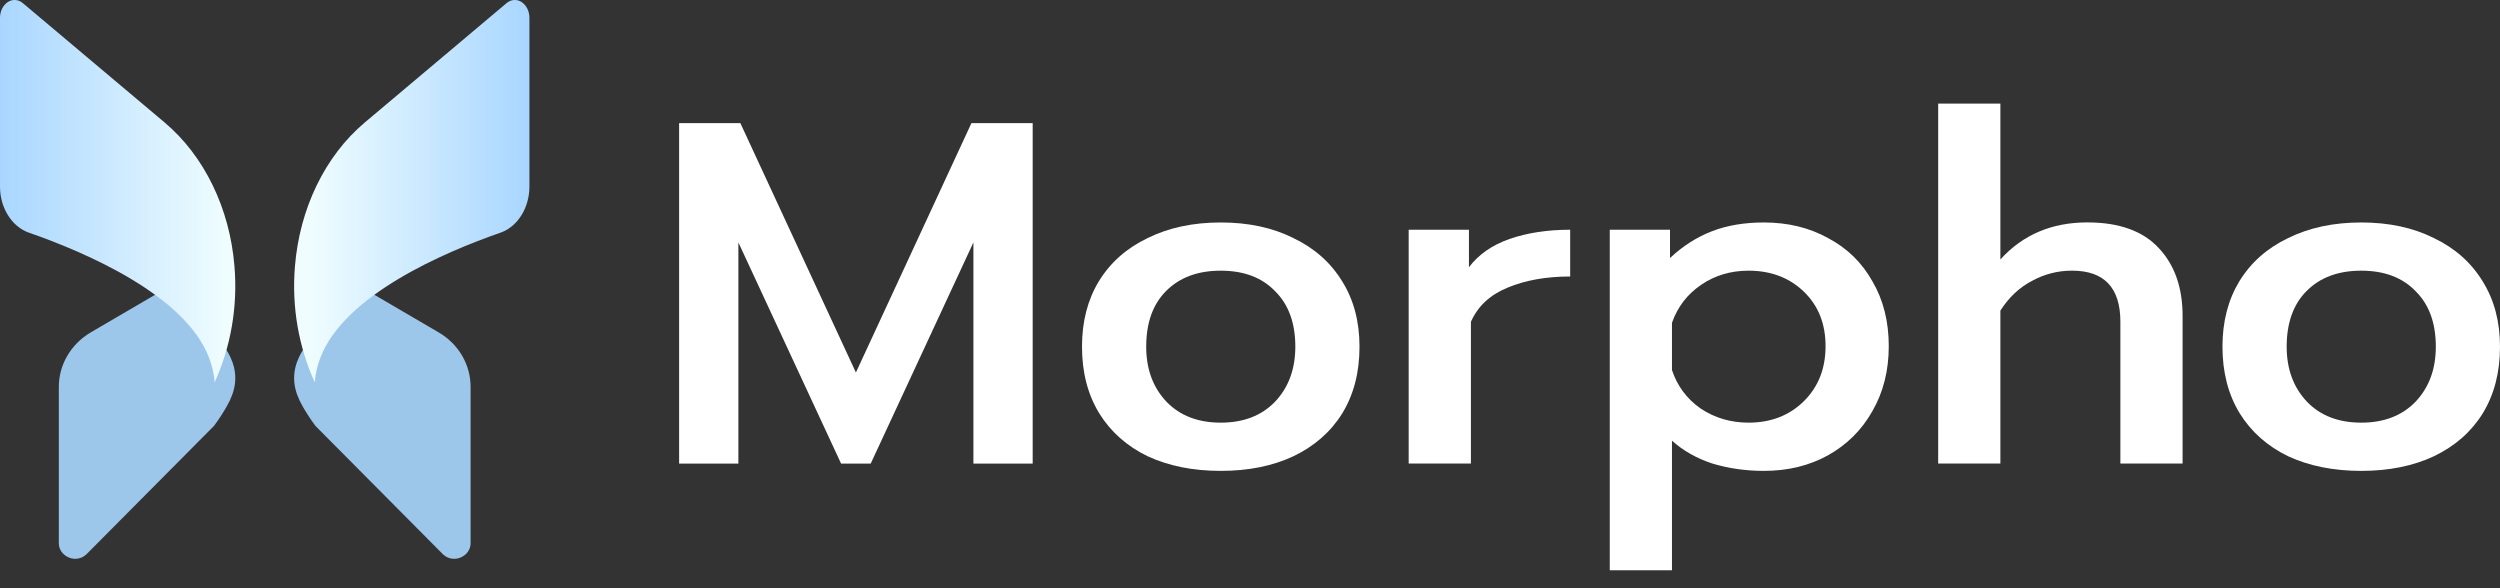 <svg width="85" height="20" viewBox="0 0 85 20" fill="none" xmlns="http://www.w3.org/2000/svg">
<rect x="0" y="0" width="85" height="20" fill="#333333" stroke="none"/>
<path d="M23.09 4.186H25.172L29.101 12.665L33.029 4.186H35.111V15.762H33.096V8.243L29.604 15.762H28.597L25.105 8.243V15.762H23.09V4.186Z" fill="white"/>
<path d="M41.505 16.01C40.566 16.01 39.737 15.844 39.021 15.513C38.316 15.171 37.767 14.685 37.376 14.056C36.984 13.415 36.788 12.659 36.788 11.787C36.788 10.937 36.978 10.197 37.358 9.568C37.75 8.927 38.304 8.436 39.021 8.094C39.737 7.74 40.566 7.564 41.505 7.564C42.446 7.564 43.269 7.74 43.974 8.094C44.69 8.436 45.244 8.927 45.636 9.568C46.028 10.197 46.223 10.937 46.223 11.787C46.223 12.659 46.028 13.415 45.636 14.056C45.244 14.685 44.69 15.171 43.974 15.513C43.269 15.844 42.446 16.01 41.505 16.01ZM41.505 14.37C42.278 14.37 42.894 14.133 43.352 13.658C43.811 13.172 44.041 12.549 44.041 11.787C44.041 10.981 43.811 10.351 43.352 9.899C42.905 9.435 42.289 9.203 41.505 9.203C40.722 9.203 40.101 9.435 39.642 9.899C39.194 10.351 38.971 10.981 38.971 11.787C38.971 12.549 39.2 13.172 39.659 13.658C40.118 14.133 40.733 14.37 41.505 14.37Z" fill="white"/>
<path d="M47.895 7.811H49.944V9.086C50.268 8.656 50.727 8.336 51.32 8.126C51.925 7.916 52.613 7.811 53.386 7.811V9.401C52.569 9.401 51.858 9.528 51.253 9.782C50.66 10.025 50.246 10.411 50.011 10.941V15.76H47.895V7.811Z" fill="white"/>
<path d="M54.732 7.812H56.78V8.773C57.217 8.364 57.692 8.061 58.207 7.862C58.722 7.663 59.31 7.564 59.97 7.564C60.787 7.564 61.515 7.74 62.153 8.094C62.802 8.436 63.306 8.927 63.664 9.568C64.033 10.197 64.218 10.931 64.218 11.77C64.218 12.598 64.033 13.332 63.664 13.973C63.306 14.613 62.802 15.116 62.153 15.48C61.515 15.833 60.787 16.01 59.97 16.01C59.355 16.01 58.773 15.927 58.224 15.761C57.687 15.585 57.228 15.325 56.847 14.983V19.388H54.732V7.812ZM59.45 14.37C60.211 14.37 60.837 14.127 61.33 13.642C61.822 13.156 62.069 12.532 62.069 11.77C62.069 11.008 61.822 10.39 61.33 9.915C60.837 9.441 60.211 9.203 59.45 9.203C58.845 9.203 58.308 9.363 57.838 9.684C57.368 10.004 57.038 10.434 56.847 10.975V12.582C57.026 13.123 57.351 13.559 57.821 13.89C58.302 14.21 58.845 14.37 59.45 14.37Z" fill="white"/>
<path d="M65.898 3.522H68.013V8.821C68.774 7.982 69.759 7.562 70.968 7.562C72.054 7.562 72.865 7.855 73.403 8.44C73.94 9.014 74.208 9.782 74.208 10.742V15.76H72.093V10.941C72.093 9.782 71.544 9.202 70.448 9.202C69.966 9.202 69.513 9.318 69.088 9.55C68.662 9.771 68.304 10.107 68.013 10.56V15.76H65.898V3.522Z" fill="white"/>
<path d="M80.282 16.01C79.342 16.01 78.514 15.844 77.797 15.513C77.092 15.171 76.544 14.685 76.152 14.056C75.76 13.415 75.564 12.659 75.564 11.787C75.564 10.937 75.755 10.197 76.135 9.568C76.527 8.927 77.081 8.436 77.797 8.094C78.514 7.74 79.342 7.564 80.282 7.564C81.222 7.564 82.045 7.74 82.751 8.094C83.467 8.436 84.021 8.927 84.412 9.568C84.804 10.197 85 10.937 85 11.787C85 12.659 84.804 13.415 84.412 14.056C84.021 14.685 83.467 15.171 82.751 15.513C82.045 15.844 81.222 16.01 80.282 16.01ZM80.282 14.37C81.055 14.37 81.67 14.133 82.129 13.658C82.588 13.172 82.818 12.549 82.818 11.787C82.818 10.981 82.588 10.351 82.129 9.899C81.681 9.435 81.066 9.203 80.282 9.203C79.499 9.203 78.878 9.435 78.419 9.899C77.971 10.351 77.747 10.981 77.747 11.787C77.747 12.549 77.977 13.172 78.436 13.658C78.894 14.133 79.51 14.37 80.282 14.37Z" fill="white"/>
<path opacity="0.9" d="M2 13.152V18.463C2 18.79 2.264 18.926 2.346 18.957C2.429 18.994 2.704 19.074 2.951 18.834L7.277 14.479C7.676 13.936 7.823 13.596 7.823 13.596C8.058 13.097 8.058 12.616 7.829 12.134C7.489 11.419 6.62 10.691 5.311 10L3.074 11.308C2.411 11.703 2 12.4 2 13.152Z" fill="#A9D6FF"/>
<path d="M0 0.604V6.347C0 7.066 0.401 7.702 0.97 7.906C2.91 8.58 6.29 10.03 7.107 12.161C7.213 12.44 7.276 12.714 7.297 13C7.84 11.811 8.088 10.443 7.972 9.057C7.814 7.091 6.949 5.304 5.599 4.166L0.786 0.114C0.701 0.038 0.601 0 0.501 0C0.417 0 0.343 0.019 0.264 0.07C0.105 0.178 0 0.375 0 0.604Z" fill="url(#paint0_linear_504_55)"/>
<path opacity="0.9" d="M16 13.152V18.463C16 18.79 15.736 18.926 15.654 18.957C15.572 18.994 15.296 19.074 15.049 18.834L10.723 14.479C10.324 13.936 10.177 13.596 10.177 13.596C9.942 13.097 9.942 12.616 10.171 12.134C10.511 11.419 11.38 10.691 12.689 10L14.926 11.308C15.595 11.703 16 12.4 16 13.152Z" fill="#A9D6FF"/>
<path d="M18 0.604V6.347C18 7.066 17.599 7.702 17.03 7.906C15.09 8.58 11.71 10.03 10.893 12.161C10.787 12.44 10.724 12.714 10.703 13C10.16 11.811 9.912 10.443 10.028 9.057C10.186 7.092 11.051 5.304 12.401 4.166L17.214 0.114C17.299 0.038 17.399 0 17.499 0C17.584 0 17.657 0.019 17.736 0.07C17.895 0.178 18 0.375 18 0.604Z" fill="url(#paint1_linear_504_55)"/>
<defs>
<linearGradient id="paint0_linear_504_55" x1="8.257" y1="12.916" x2="0" y2="12.916" gradientUnits="userSpaceOnUse">
<stop offset="0.068" stop-color="#EFFDFF"/>
<stop offset="1" stop-color="#A9D6FF"/>
</linearGradient>
<linearGradient id="paint1_linear_504_55" x1="10.022" y1="12.916" x2="17.937" y2="12.916" gradientUnits="userSpaceOnUse">
<stop offset="0.068" stop-color="#EFFDFF"/>
<stop offset="1" stop-color="#A9D6FF"/>
</linearGradient>
</defs>
</svg>
